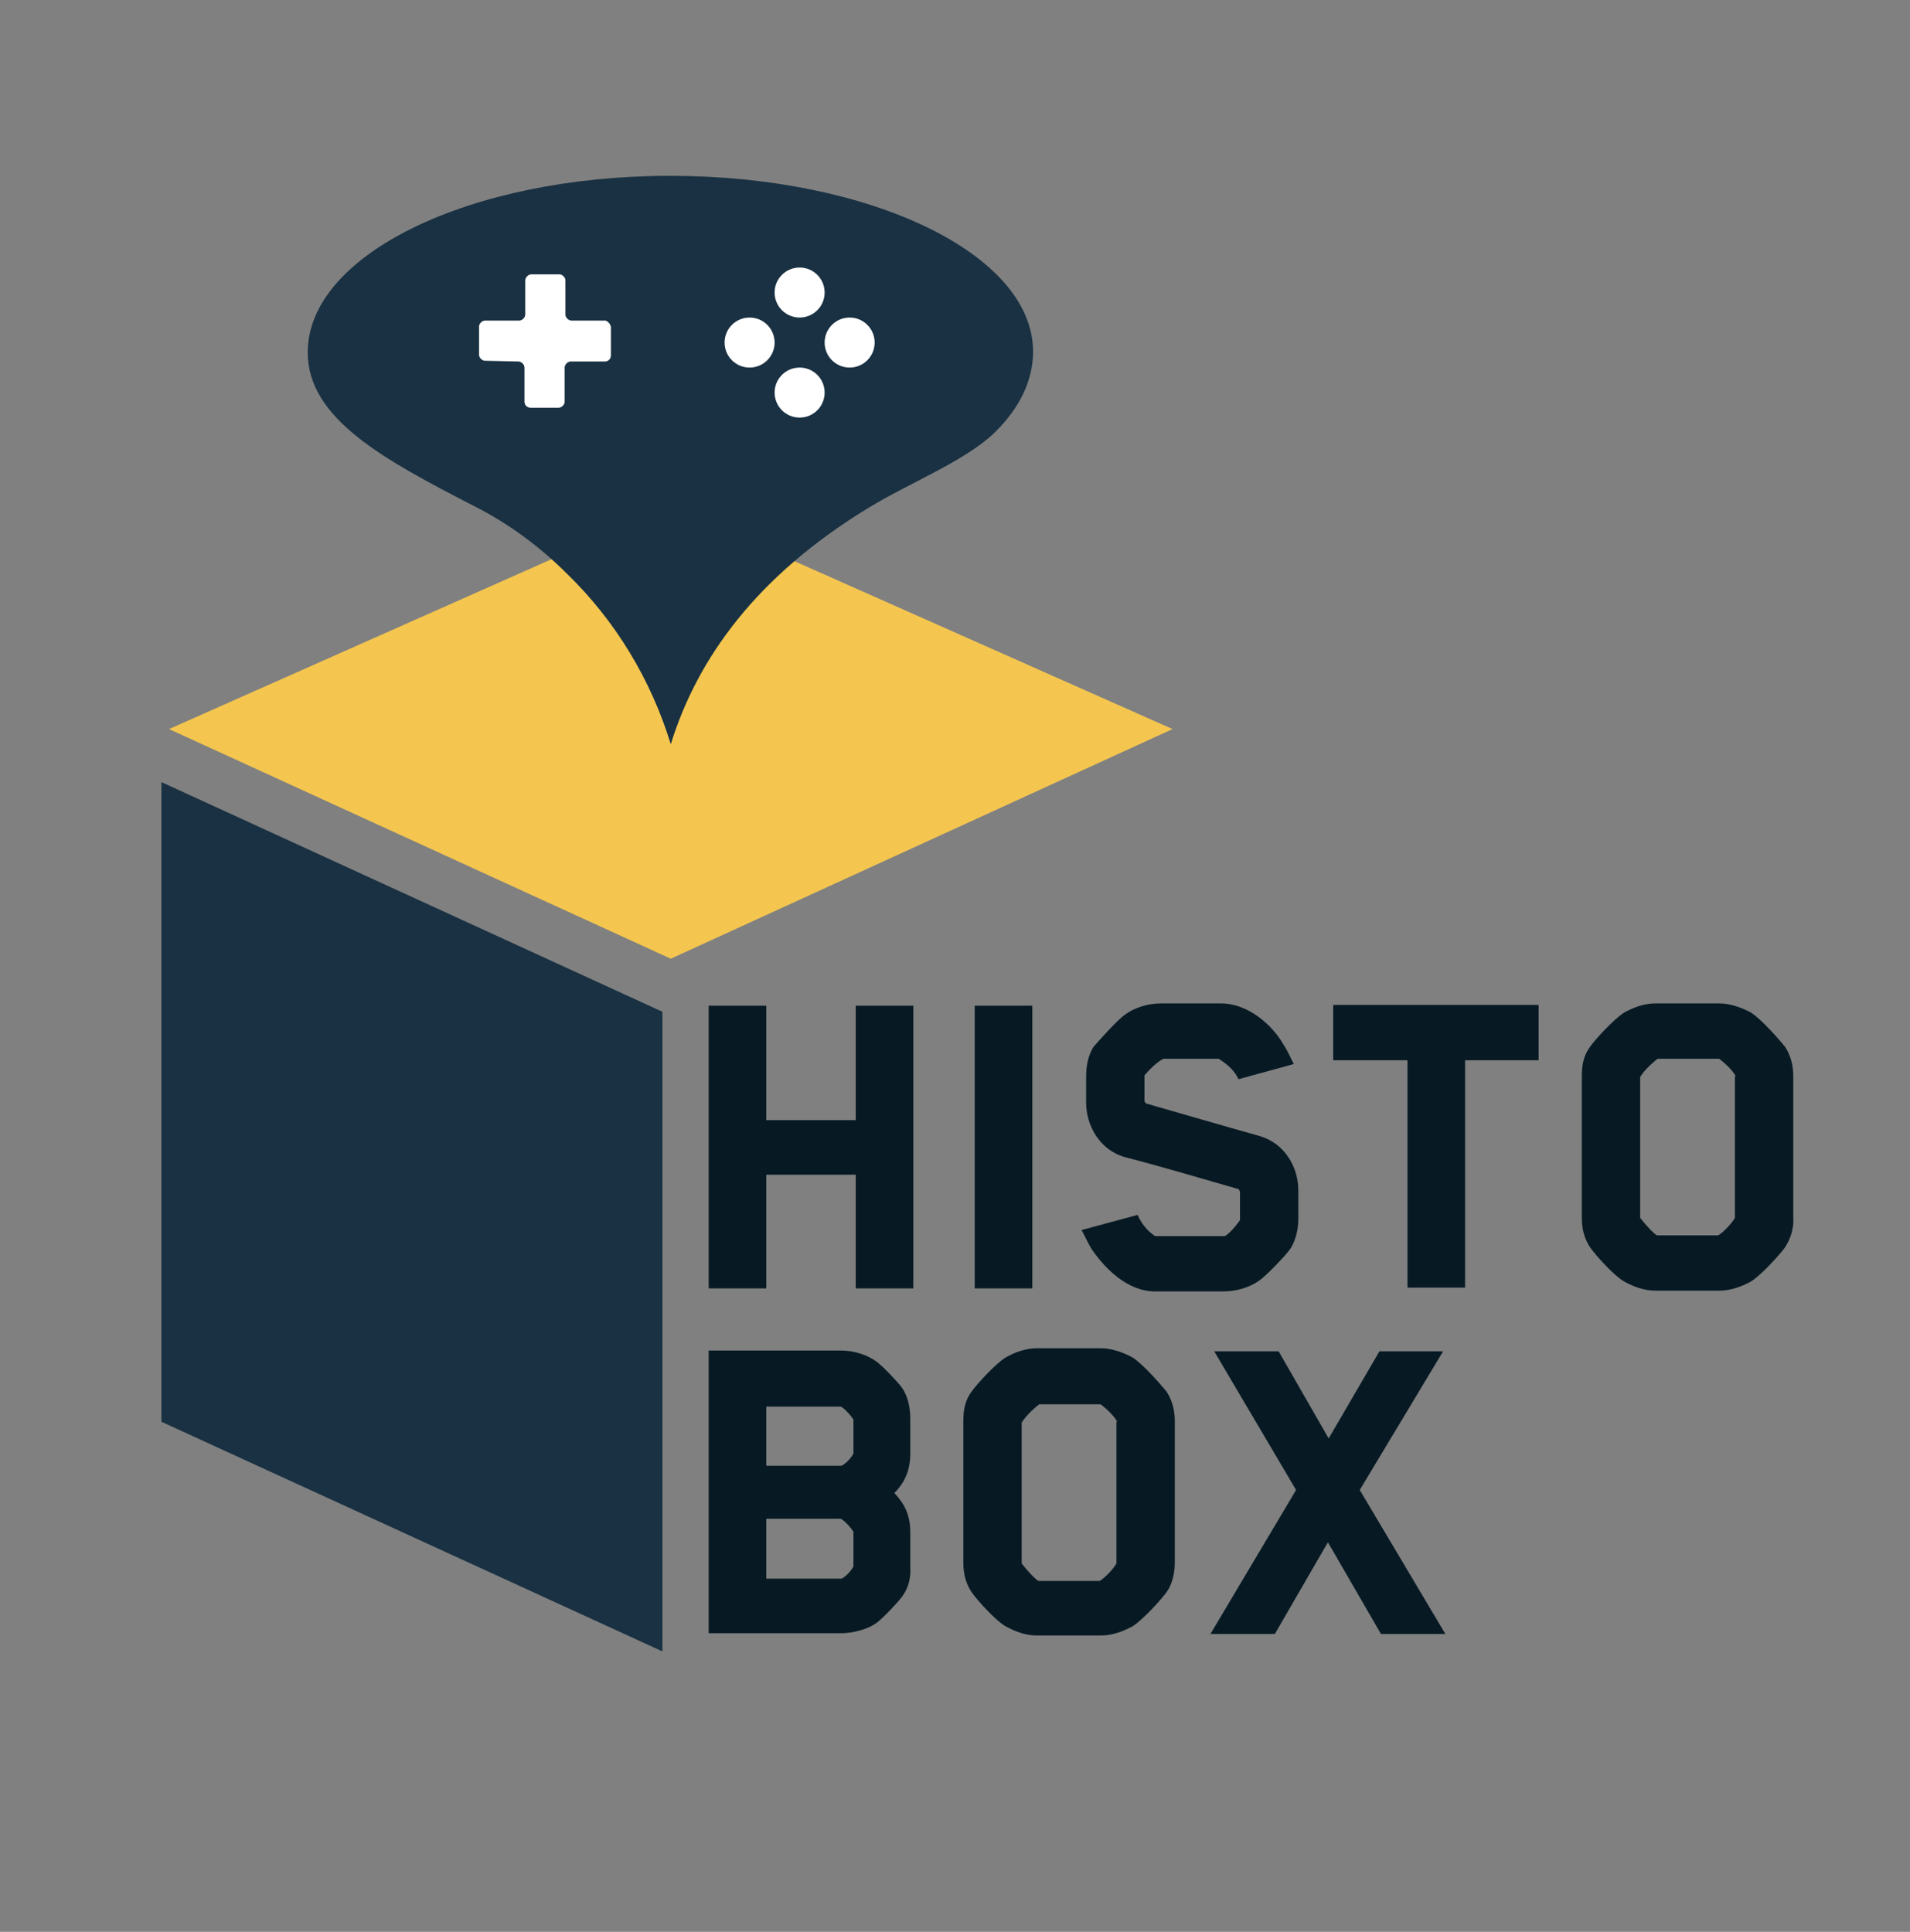 <?xml version="1.0" encoding="utf-8"?>
<!-- Generator: Adobe Illustrator 24.0.3, SVG Export Plug-In . SVG Version: 6.00 Build 0)  -->
<svg version="1.1" id="Layer_1" xmlns="http://www.w3.org/2000/svg" xmlns:xlink="http://www.w3.org/1999/xlink" x="0px" y="0px"
	 viewBox="0 0 252 254.9" style="enable-background:new 0 0 252 254.9;" xml:space="preserve">
<rect x="0" y="0" width="252" height="254.9" fill="#808080" stroke="none"/>
<style type="text/css">
	.st0{enable-background:new    ;}
	.st1{fill:#071A24;}
	.st2{fill:#193142;}
	.st3{fill:#F4C650;}
	.st4{fill:#FFFFFF;}
</style>
<title>histo-box [Recovered]</title>
<g class="st0">
	<path class="st1" d="M112.9,170V155h-11.8V170h-7.6v-37.3h7.6v15.1h11.8v-15.1h7.6V170H112.9z"/>
	<path class="st1" d="M128.6,170v-37.3h7.6V170H128.6z"/>
	<path class="st1" d="M170.3,164.7c-0.6,0.9-3.3,3.7-4.2,4.3c-1.3,0.9-3,1.4-4.7,1.4h-9c-3.7,0-6.6-3.1-8.1-5.2
		c-0.5-0.6-1.1-2-1.6-2.9l7.4-2c0.6,1.5,1.7,2.4,2.3,2.8c0.7,0,3,0,9.2,0c0.9-0.5,2-2.1,2-2.1v-3.7c0-0.2-0.2-0.4-0.2-0.4
		c-4.9-1.4-9.9-2.9-14.9-4.2c-3.4-0.9-5.2-4.2-5.2-7.2V142c0-1.1,0.2-2.7,1-3.9c0.6-0.7,3.1-3.5,4.1-4.2c1.2-0.9,3-1.5,4.7-1.5h8
		c3.7,0,6.8,3,8.1,5.2c0.6,0.9,0.9,1.6,1.5,2.8l-7.3,2c-0.7-1.5-1.9-2.2-2.6-2.7h-7.3c-1.2,0.6-2.5,2.2-2.5,2.2v3.3
		c0,0.2,0.2,0.4,0.2,0.4c4.9,1.4,10,2.9,15,4.3c3.4,1,5.1,4.2,5.1,7.2v3.7C171.3,161.8,171.1,163.4,170.3,164.7z"/>
	<path class="st1" d="M193.3,139.9v30h-7.6v-30h-9.8v-7.3H203v7.3H193.3z"/>
	<path class="st1" d="M235.5,164.6c-0.8,1.1-3.2,3.7-4.5,4.5c-1.1,0.6-2.6,1.2-4.1,1.2h-8.5c-1.6,0-3-0.6-4.1-1.2
		c-1.4-0.8-3.8-3.5-4.5-4.5c-0.8-1.2-1.1-2.5-1.1-3.9V142c0-1.4,0.2-2.7,1.1-3.9c0.7-1,3.2-3.7,4.5-4.5c1.1-0.6,2.5-1.2,4.1-1.2h8.5
		c1.4,0,3,0.6,4.1,1.2c1.3,0.8,3.6,3.4,4.5,4.5c0.8,1.2,1.1,2.6,1.1,3.9v18.7C236.7,161.9,236.3,163.4,235.5,164.6z M229,142
		c-0.4-0.8-1.6-1.9-2.2-2.3h-8.1c-0.5,0.4-1.6,1.3-2.3,2.4v18.6c0.7,0.9,1.7,2,2.2,2.3h8.1c0.5-0.3,1.6-1.3,2.2-2.3V142z"/>
</g>
<g class="st0">
	<path class="st1" d="M119,210.7c-0.6,0.8-2.4,2.7-3.3,3.4c-1.2,0.9-3.2,1.4-4.7,1.4H93.5v-37.3H111c1.7,0,3.5,0.6,4.7,1.5
		c0.9,0.7,2.7,2.6,3.3,3.4c0.9,1.3,1.1,2.9,1.1,4.2v4.5c0,2.4-0.9,4-2.1,5.2c1.2,1.3,2.1,2.7,2.1,5.2v4.5
		C120.2,208.1,119.9,209.5,119,210.7z M112.6,187.3c-0.6-0.9-1.5-1.7-1.7-1.7h-9.8v7.8h9.9c0.2,0,1.2-0.8,1.6-1.6V187.3z
		 M112.6,202.1c-0.6-0.9-1.5-1.7-1.7-1.7h-9.8v7.9h9.9c0.2,0,1.1-0.7,1.6-1.6V202.1z"/>
	<path class="st1" d="M153.9,210.1c-0.8,1.1-3.2,3.7-4.5,4.5c-1.1,0.6-2.6,1.2-4.1,1.2h-8.5c-1.6,0-3-0.6-4.1-1.2
		c-1.4-0.8-3.8-3.5-4.5-4.5c-0.8-1.2-1.1-2.5-1.1-3.9v-18.7c0-1.4,0.2-2.7,1.1-3.9c0.7-1,3.2-3.7,4.5-4.5c1.1-0.6,2.5-1.2,4.1-1.2
		h8.5c1.4,0,3,0.6,4.1,1.2c1.3,0.8,3.6,3.4,4.5,4.5c0.8,1.2,1.1,2.6,1.1,3.9v18.7C155,207.5,154.7,209,153.9,210.1z M147.4,187.6
		c-0.4-0.8-1.6-1.9-2.2-2.3h-8.1c-0.5,0.4-1.6,1.3-2.3,2.4v18.6c0.7,0.9,1.7,2,2.2,2.3h8.1c0.5-0.3,1.6-1.3,2.2-2.3V187.6z"/>
	<path class="st1" d="M179.4,196.6l11.3,19h-8.5l-7-12.1l-7,12.1h-8.5l11.3-19l-10.8-18.3h8.5l6.6,11.5l6.7-11.5h8.4L179.4,196.6z"
		/>
</g>
<polygon class="st2" points="87.4,133.5 87.4,217.9 21.3,187.6 21.3,103.2 "/>
<polygon class="st3" points="88.5,126.5 154.7,96.2 88.5,66.8 22.3,96.2 "/>
<path class="st2" d="M136.3,46.4c0,3.7-1.7,7.4-5.1,10.7c-3.8,3.7-11.2,6.6-16.6,9.9C99.8,76,92,86.9,88.5,98.2
	c-2.6-8.5-7.3-16.3-13.7-22.5c-3.6-3.6-7.8-6.7-12.4-9c-11.6-6-21.8-11.4-21.8-20.2c0-12.9,21.4-23.3,47.8-23.3
	S136.3,33.5,136.3,46.4z"/>
<path class="st2" d="M57.5,30.2l62.1,0.3c3.7,0,6.7,3.1,6.7,6.8l-0.1,16c0,3.7-3.1,6.7-6.8,6.7l-62.1-0.3c-3.7,0-6.7-3.1-6.7-6.8
	l0.1-16C50.7,33.2,53.8,30.2,57.5,30.2z"/>
<path class="st4" d="M80.6,43.2v3.7c0,0.4-0.3,0.8-0.8,0.8c0,0,0,0,0,0h-4.5c-0.4,0-0.8,0.4-0.8,0.8l0,0V53c0,0.4-0.4,0.8-0.8,0.8
	H70c-0.4,0-0.8-0.3-0.8-0.8c0,0,0,0,0,0v-4.5c0-0.4-0.4-0.8-0.8-0.8l0,0L64,47.6c-0.4,0-0.8-0.4-0.8-0.8l0,0v-3.7
	c0-0.4,0.4-0.8,0.8-0.8l0,0h4.5c0.4,0,0.8-0.4,0.8-0.8l0,0v-4.5c0-0.4,0.4-0.8,0.8-0.8h3.7c0.4,0,0.8,0.4,0.8,0.8l0,0v4.5
	c0,0.4,0.4,0.8,0.8,0.8l0,0h4.5C80.2,42.4,80.6,42.8,80.6,43.2C80.6,43.2,80.6,43.2,80.6,43.2z"/>
<circle class="st4" cx="105.5" cy="38.6" r="3.3"/>
<circle class="st4" cx="105.5" cy="51.8" r="3.3"/>
<circle class="st4" cx="112.1" cy="45.2" r="3.3"/>
<circle class="st4" cx="98.9" cy="45.2" r="3.3"/>
</svg>
